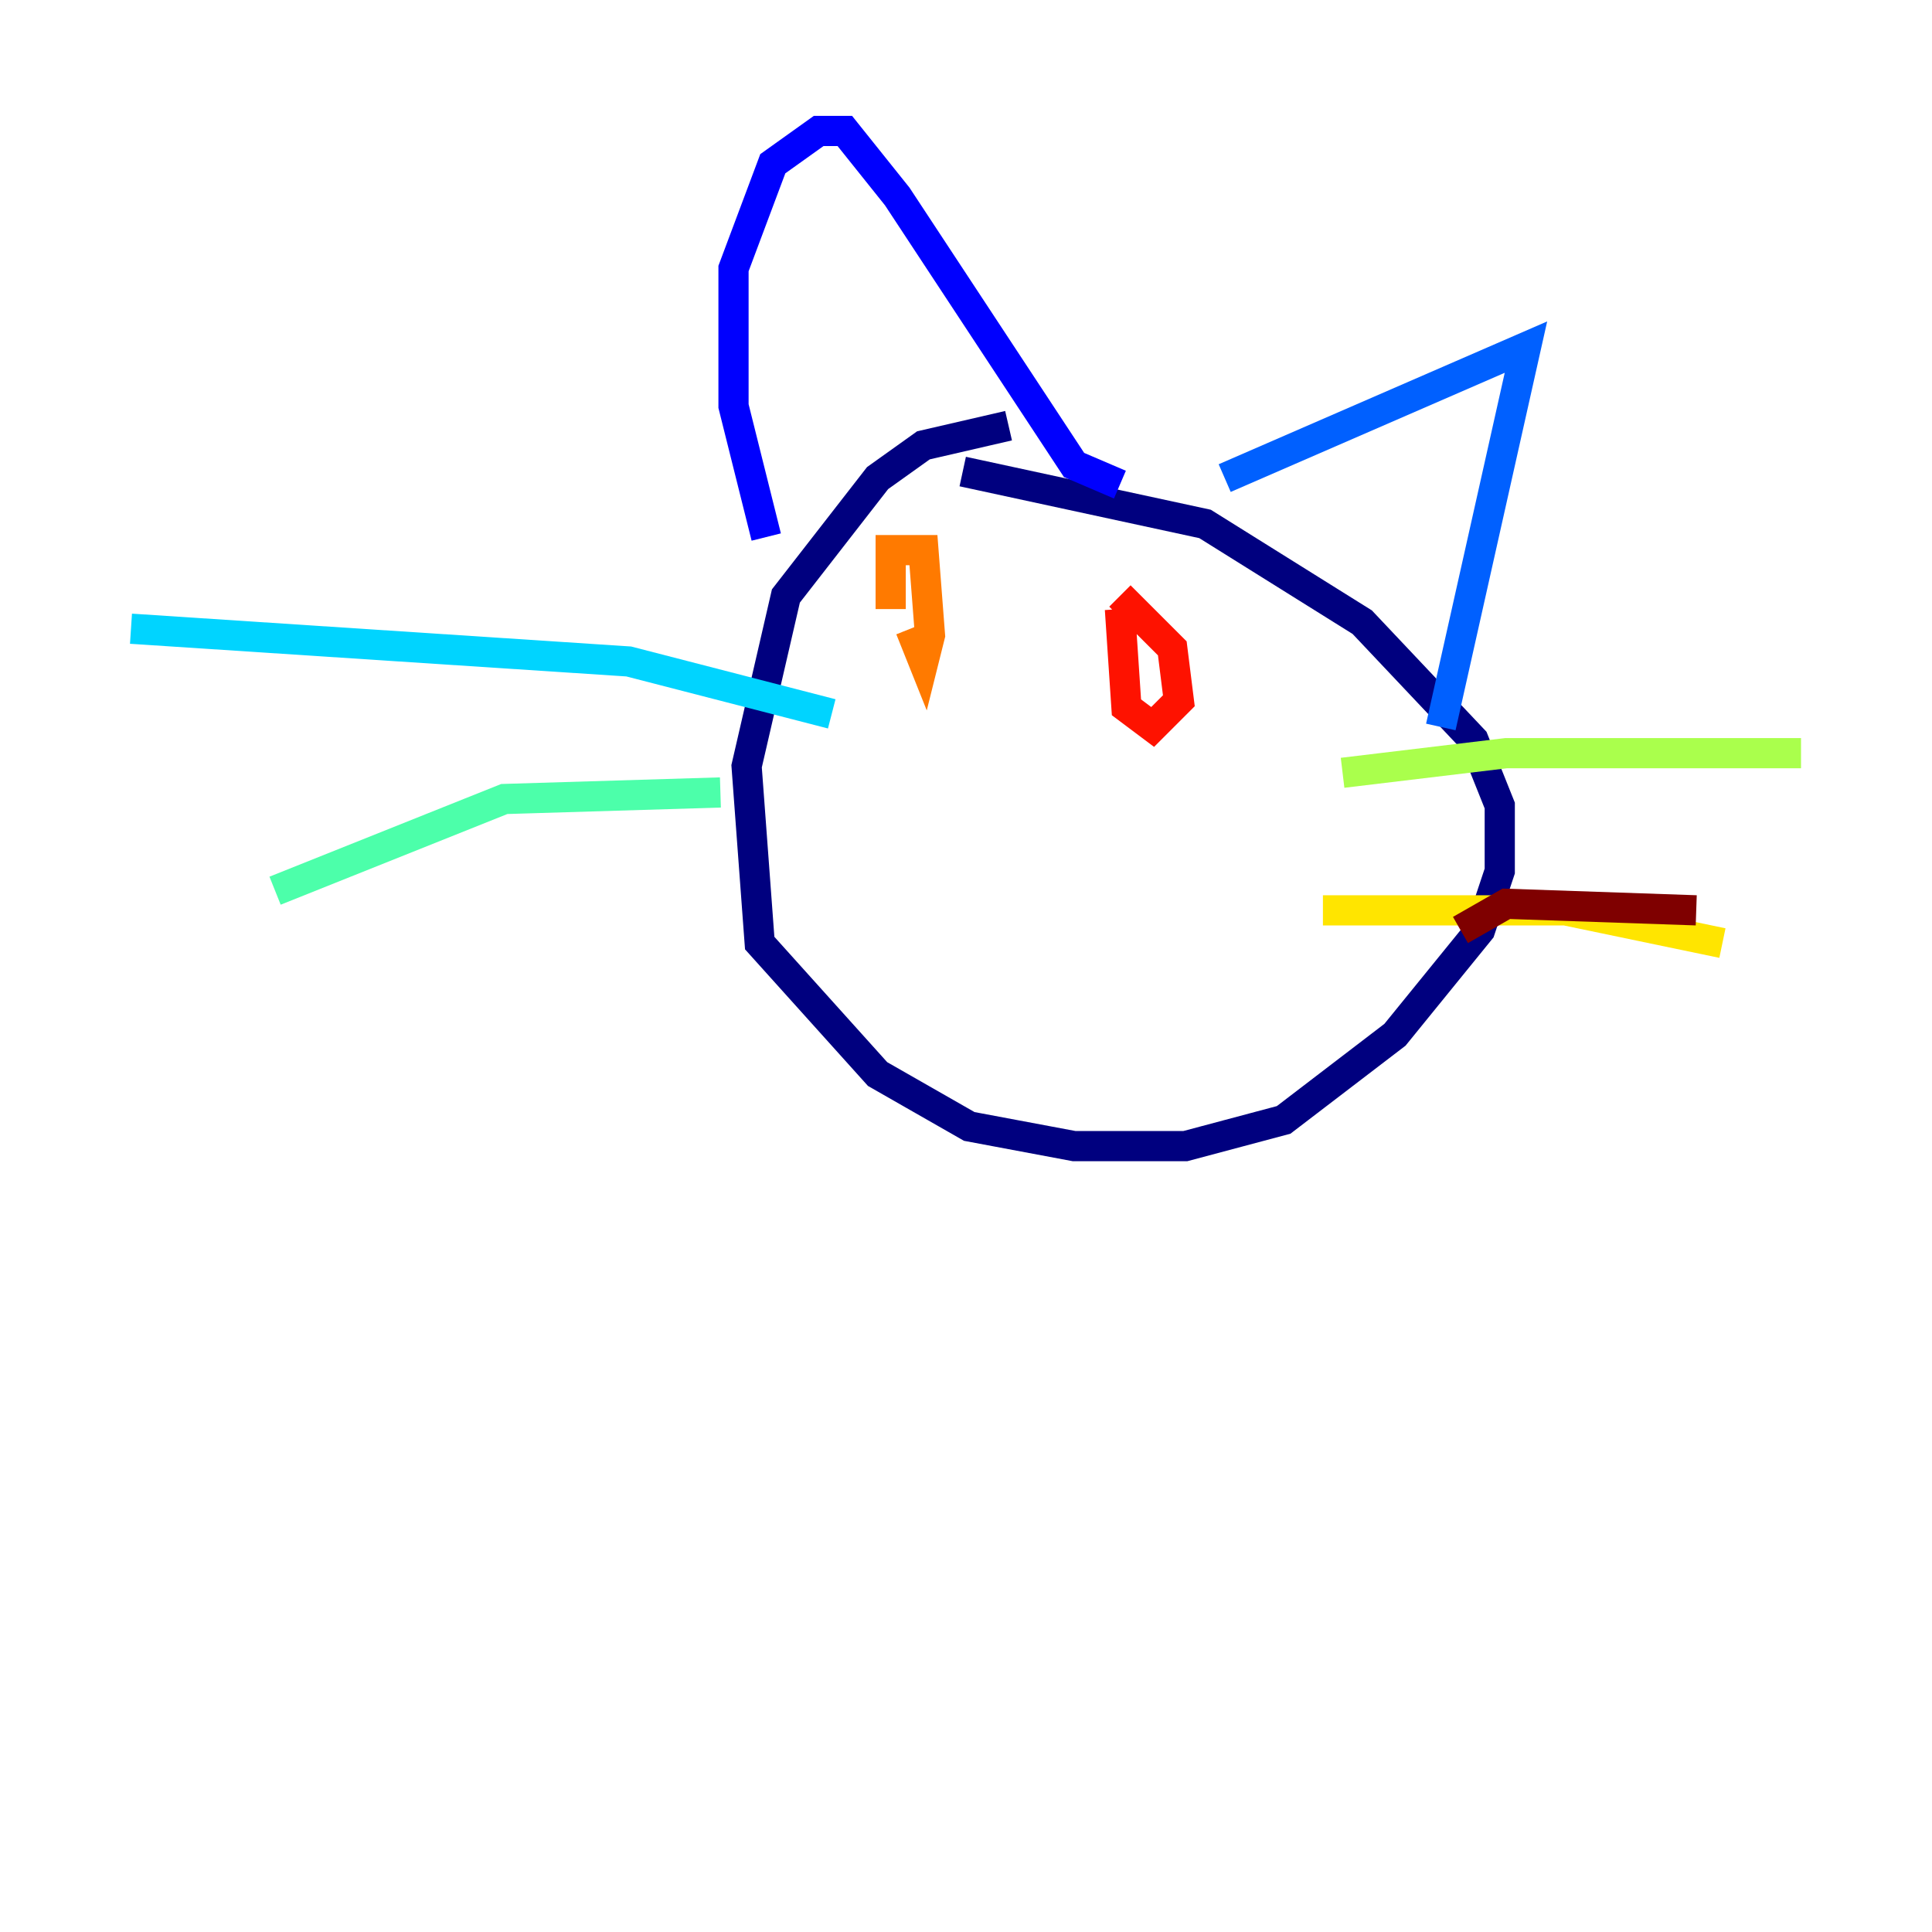 <?xml version="1.0" encoding="utf-8" ?>
<svg baseProfile="tiny" height="128" version="1.2" viewBox="0,0,128,128" width="128" xmlns="http://www.w3.org/2000/svg" xmlns:ev="http://www.w3.org/2001/xml-events" xmlns:xlink="http://www.w3.org/1999/xlink"><defs /><polyline fill="none" points="66.82,28.203 61.18,29.505 58.142,31.675 52.068,39.485 49.464,50.766 50.332,62.481 58.142,71.159 64.217,74.63 71.159,75.932 78.536,75.932 85.044,74.197 92.42,68.556 98.061,61.614 99.363,57.709 99.363,53.37 97.627,49.031 90.251,41.22 79.837,34.712 63.783,31.241" stroke="#00007f" stroke-width="2" /><polyline fill="none" points="50.766,35.58 48.597,26.902 48.597,17.79 51.2,10.848 54.237,8.678 55.973,8.678 59.444,13.017 71.159,30.807 74.197,32.108" stroke="#0000fe" stroke-width="2" /><polyline fill="none" points="81.139,31.675 101.098,22.997 95.458,48.163" stroke="#0060ff" stroke-width="2" /><polyline fill="none" points="55.105,47.295 41.654,43.824 8.678,41.654" stroke="#00d4ff" stroke-width="2" /><polyline fill="none" points="47.729,52.502 33.41,52.936 18.224,59.01" stroke="#4cffaa" stroke-width="2" /><polyline fill="none" points="88.949,51.2 99.797,49.898 119.322,49.898" stroke="#aaff4c" stroke-width="2" /><polyline fill="none" points="87.647,60.312 103.702,60.312 114.115,62.481" stroke="#ffe500" stroke-width="2" /><polyline fill="none" points="60.312,41.654 61.18,43.824 61.614,42.088 61.18,36.447 59.01,36.447 59.01,40.352" stroke="#ff7a00" stroke-width="2" /><polyline fill="none" points="74.197,40.352 74.63,46.861 76.366,48.163 78.102,46.427 77.668,42.956 74.197,39.485" stroke="#fe1200" stroke-width="2" /><polyline fill="none" points="96.759,61.614 99.797,59.878 112.38,60.312" stroke="#7f0000" stroke-width="2" /></svg>
